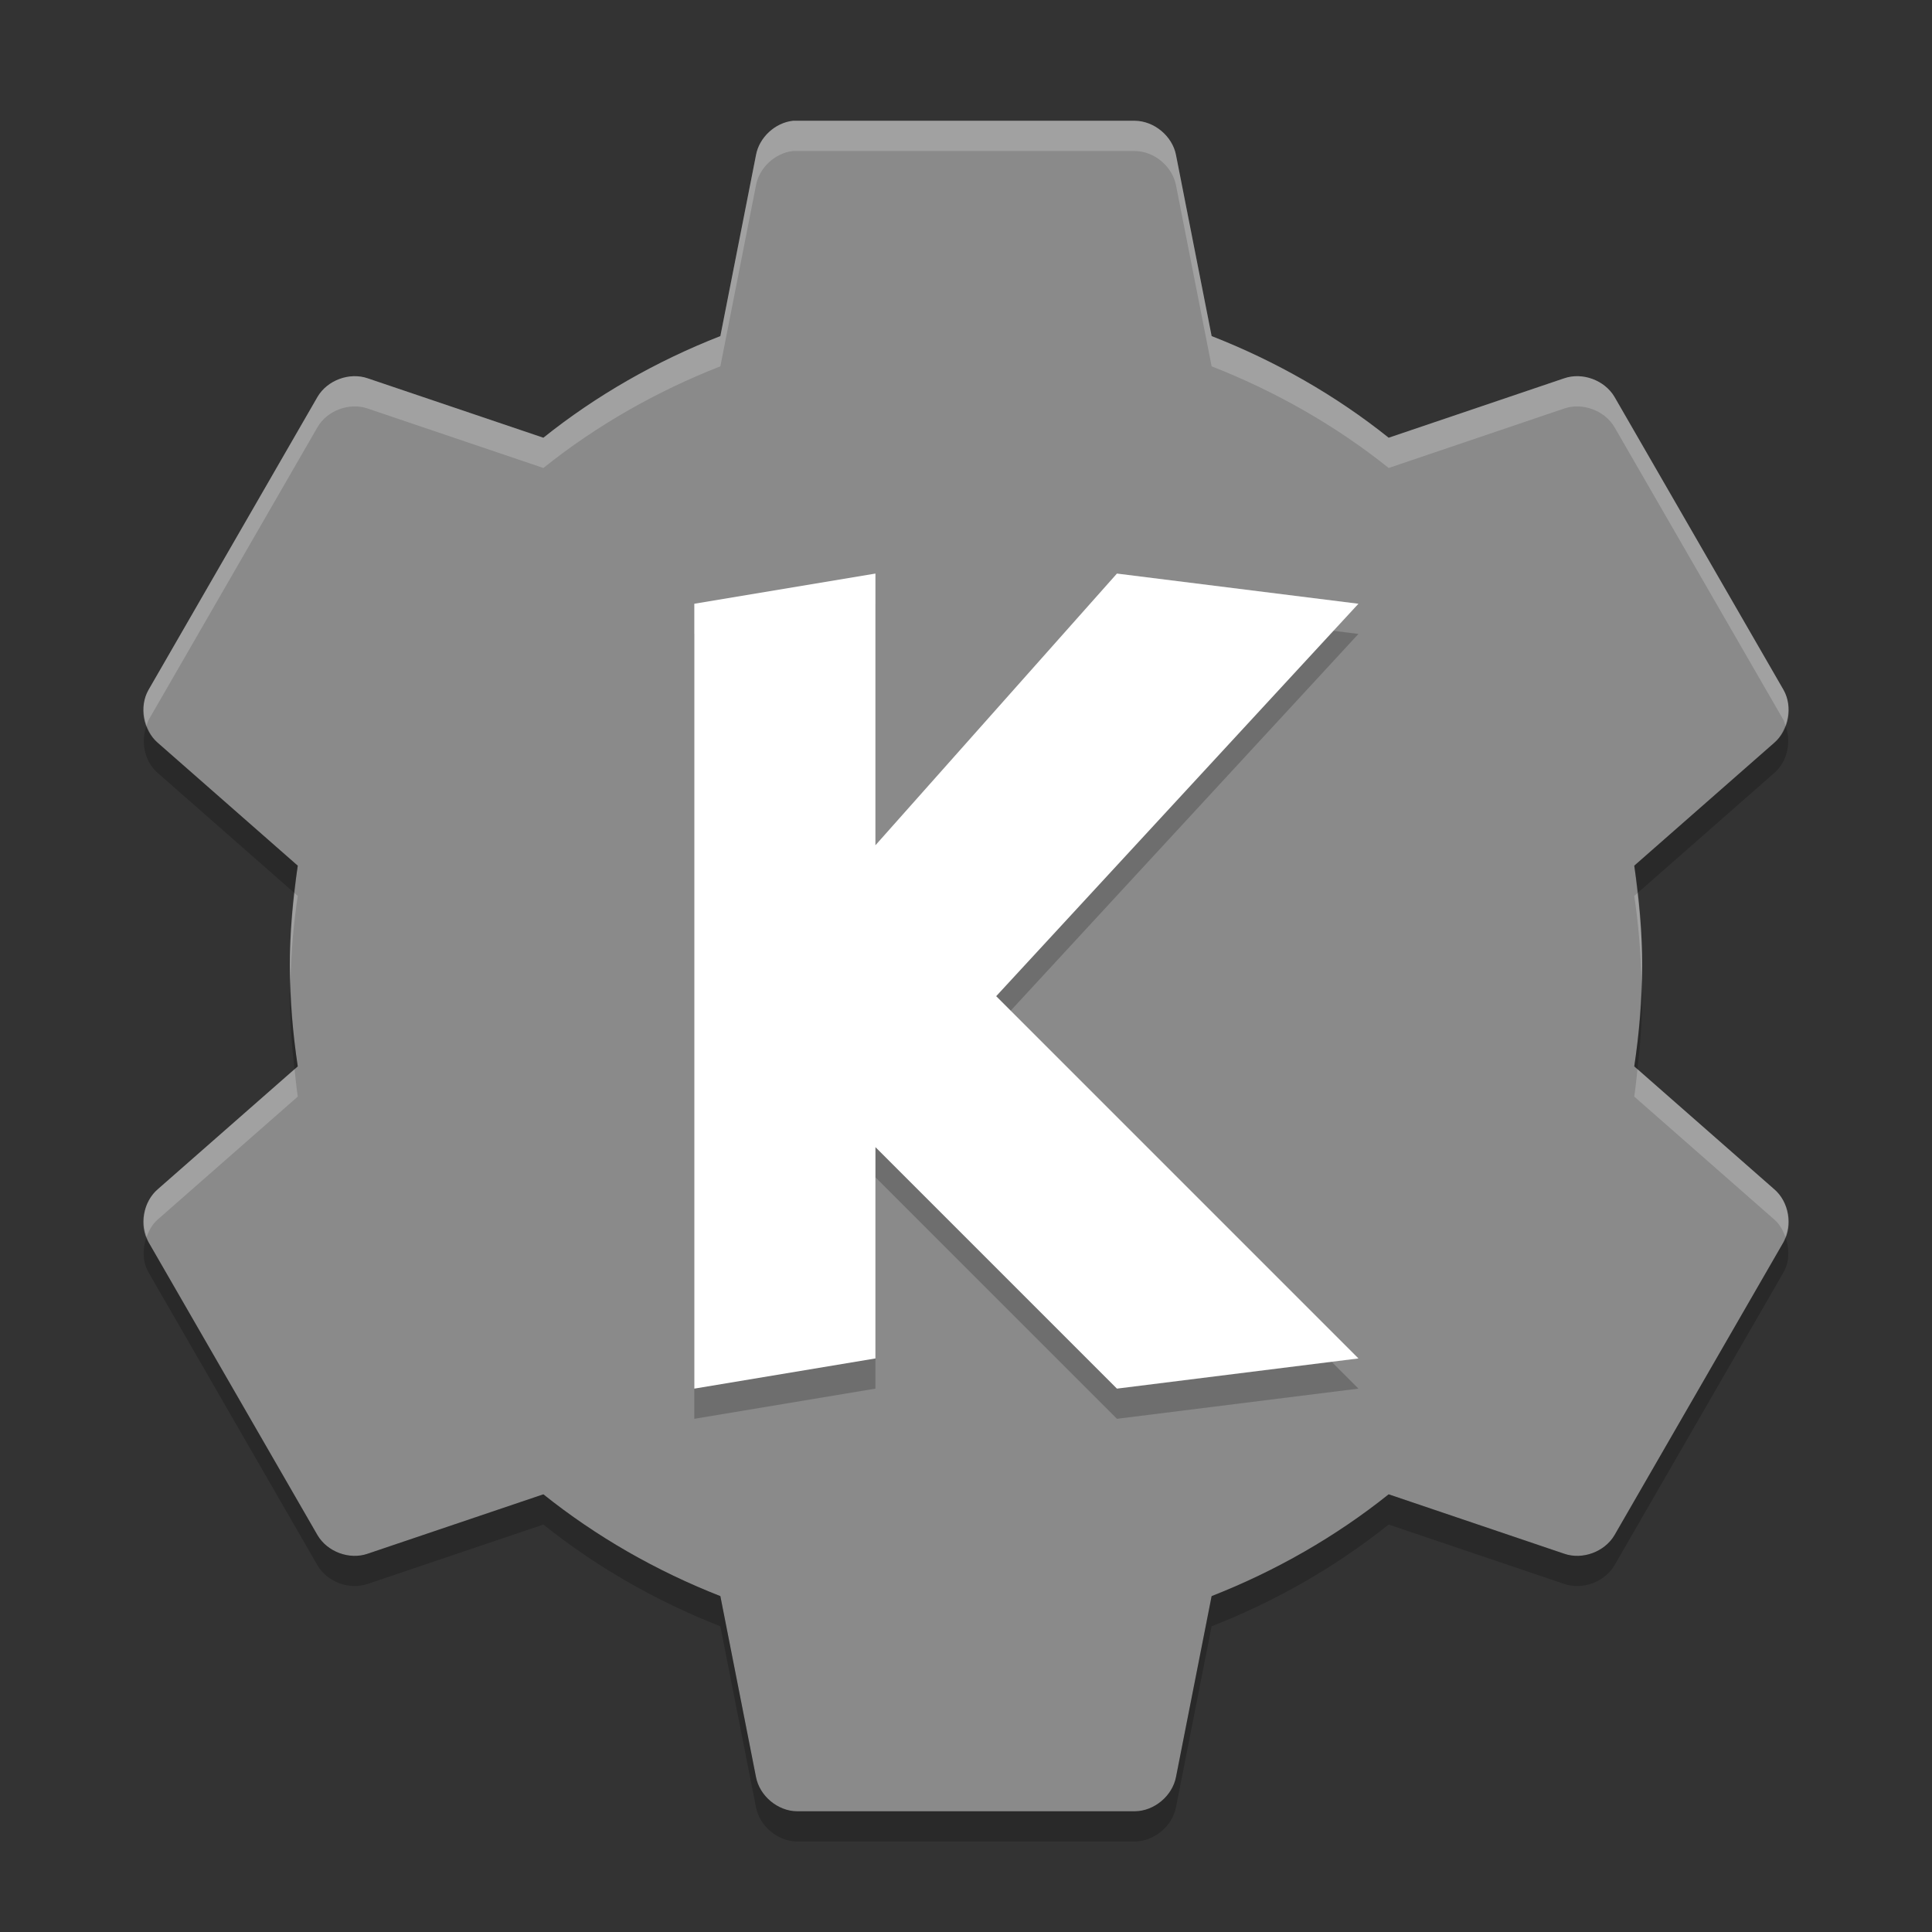 <svg xmlns="http://www.w3.org/2000/svg" width="64" height="64" version="1">
 <rect width="100%" height="100%" fill="#333333" stroke="none"/>
 <path style="fill:#8a8a8a" d="m26.269 4.001c-0.592 0.065-1.118 0.55-1.226 1.137l-1.18 5.996c-2.12 0.829-4.114 1.967-5.863 3.367l-5.821-1.969c-0.604-0.208-1.335 0.062-1.66 0.613l-5.601 9.712c-0.316 0.558-0.178 1.332 0.309 1.75l4.637 4.07c-0.163 1.09-0.262 2.188-0.262 3.324 0 1.136 0.098 2.234 0.262 3.324l-4.637 4.07c-0.486 0.418-0.624 1.192-0.309 1.75l5.601 9.712c0.325 0.55 1.056 0.822 1.66 0.612l5.821-1.968c1.749 1.4 3.743 2.542 5.863 3.372l1.18 5.992c0.12 0.626 0.716 1.128 1.356 1.136h11.198c0.64-0.008 1.24-0.51 1.36-1.136l1.18-5.992c2.12-0.83 4.114-1.972 5.864-3.372l5.816 1.968c0.604 0.21 1.338-0.062 1.664-0.612l5.602-9.712c0.314-0.558 0.178-1.332-0.31-1.75l-4.636-4.07c0.164-1.09 0.262-2.188 0.262-3.324 0-1.136-0.1-2.234-0.262-3.324l4.636-4.07c0.486-0.418 0.624-1.192 0.31-1.75l-5.602-9.712c-0.326-0.551-1.06-0.822-1.664-0.613l-5.816 1.969c-1.75-1.4-3.744-2.538-5.864-3.367l-1.18-5.996c-0.12-0.627-0.72-1.128-1.36-1.137h-11.198c-0.044-0.001-0.086-0.001-0.13 0z"/>
 <path style="opacity:.2" d="m29 20v9l8-9 8 1-12 13 12 12-8 1-8-8v7l-6 1v-26l6-1z"/>
 <path style="fill:#ffffff" d="m29 19v9l8-9 8 1-12 13 12 12-8 1-8-8v7l-6 1v-26l6-1z"/>
 <path style="opacity:.2;fill:#ffffff" d="m26.27 4c-0.592 0.065-1.119 0.549-1.227 1.137l-1.18 5.996c-2.12 0.829-4.114 1.967-5.863 3.367l-5.82-1.969c-0.605-0.208-1.336 0.064-1.66 0.615l-5.602 9.711c-0.201 0.356-0.201 0.793-0.061 1.176 0.022-0.058 0.03-0.121 0.061-0.176l5.602-9.711c0.324-0.551 1.055-0.821 1.66-0.613l5.82 1.969c1.749-1.4 3.743-2.538 5.863-3.367l1.18-5.996c0.108-0.587 0.635-1.072 1.227-1.137 0.044-0.001 0.084-0.001 0.128 0h11.2c0.64 0.009 1.239 0.509 1.359 1.137l1.18 5.996c2.12 0.829 4.115 1.967 5.865 3.367l5.814-1.969c0.604-0.208 1.338 0.063 1.664 0.613l5.604 9.711c0.03 0.054 0.037 0.115 0.059 0.172 0.138-0.382 0.14-0.817-0.059-1.172l-5.604-9.711c-0.326-0.55-1.06-0.823-1.664-0.615l-5.814 1.969c-1.75-1.4-3.745-2.538-5.865-3.367l-1.18-5.996c-0.12-0.627-0.719-1.128-1.359-1.137h-11.2c-0.044-0.001-0.084-0.001-0.128 0zm-16.514 25.584c-0.09 0.794-0.154 1.595-0.154 2.418 0 0.169 0.015 0.332 0.019 0.5 0.024-0.958 0.103-1.896 0.242-2.824l-0.107-0.094zm44.486 0.002l-0.105 0.092c0.138 0.929 0.216 1.87 0.24 2.83 0.004-0.17 0.021-0.335 0.021-0.506 0-0.822-0.065-1.622-0.156-2.416zm-44.486 5.834l-4.529 3.975c-0.439 0.377-0.575 1.037-0.369 1.574 0.08-0.217 0.193-0.421 0.369-0.573l4.637-4.07c-0.045-0.3-0.073-0.604-0.107-0.906zm44.488 0c-0.034 0.302-0.062 0.606-0.107 0.906l4.636 4.07c0.177 0.152 0.29 0.357 0.37 0.575 0.205-0.537 0.071-1.199-0.37-1.576l-4.529-3.975z"/>
 <path style="opacity:.2" d="m59.143 24.029c-0.08 0.219-0.192 0.426-0.369 0.578l-4.637 4.07c0.045 0.301 0.071 0.605 0.105 0.908l4.531-3.978c0.44-0.378 0.576-1.041 0.369-1.578zm-54.285 0.004c-0.206 0.537-0.07 1.197 0.369 1.574l4.529 3.977c0.034-0.302 0.062-0.606 0.107-0.906l-4.637-4.071c-0.176-0.151-0.289-0.356-0.369-0.574zm4.763 8.469c-0.004 0.167-0.02 0.331-0.02 0.5 0 0.823 0.064 1.623 0.154 2.418l0.107-0.094c-0.139-0.928-0.218-1.866-0.242-2.824zm44.756 0.008c-0.025 0.955-0.101 1.891-0.24 2.816l0.107 0.094c0.091-0.795 0.154-1.595 0.154-2.418 0-0.166-0.017-0.327-0.021-0.492zm-49.52 8.461c-0.14 0.383-0.141 0.818 0.061 1.174l5.602 9.713c0.325 0.55 1.056 0.821 1.66 0.611l5.82-1.967c1.749 1.4 3.743 2.541 5.863 3.371l1.18 5.992c0.12 0.626 0.715 1.129 1.355 1.137h11.199c0.64-0.008 1.239-0.511 1.359-1.137l1.18-5.992c2.12-0.83 4.115-1.971 5.865-3.371l5.814 1.967c0.604 0.21 1.338-0.061 1.664-0.611l5.604-9.713c0.2-0.355 0.198-0.789 0.059-1.172-0.022 0.057-0.028 0.12-0.059 0.174l-5.604 9.711c-0.326 0.55-1.06 0.823-1.664 0.613l-5.814-1.969c-1.75 1.4-3.745 2.541-5.865 3.371l-1.18 5.992c-0.12 0.626-0.719 1.129-1.359 1.137h-11.2c-0.64-0.008-1.235-0.511-1.355-1.137l-1.18-5.992c-2.12-0.83-4.114-1.971-5.863-3.371l-5.82 1.969c-0.604 0.21-1.335-0.063-1.66-0.613l-5.602-9.711c-0.031-0.054-0.038-0.118-0.061-0.176z"/>
</svg>
